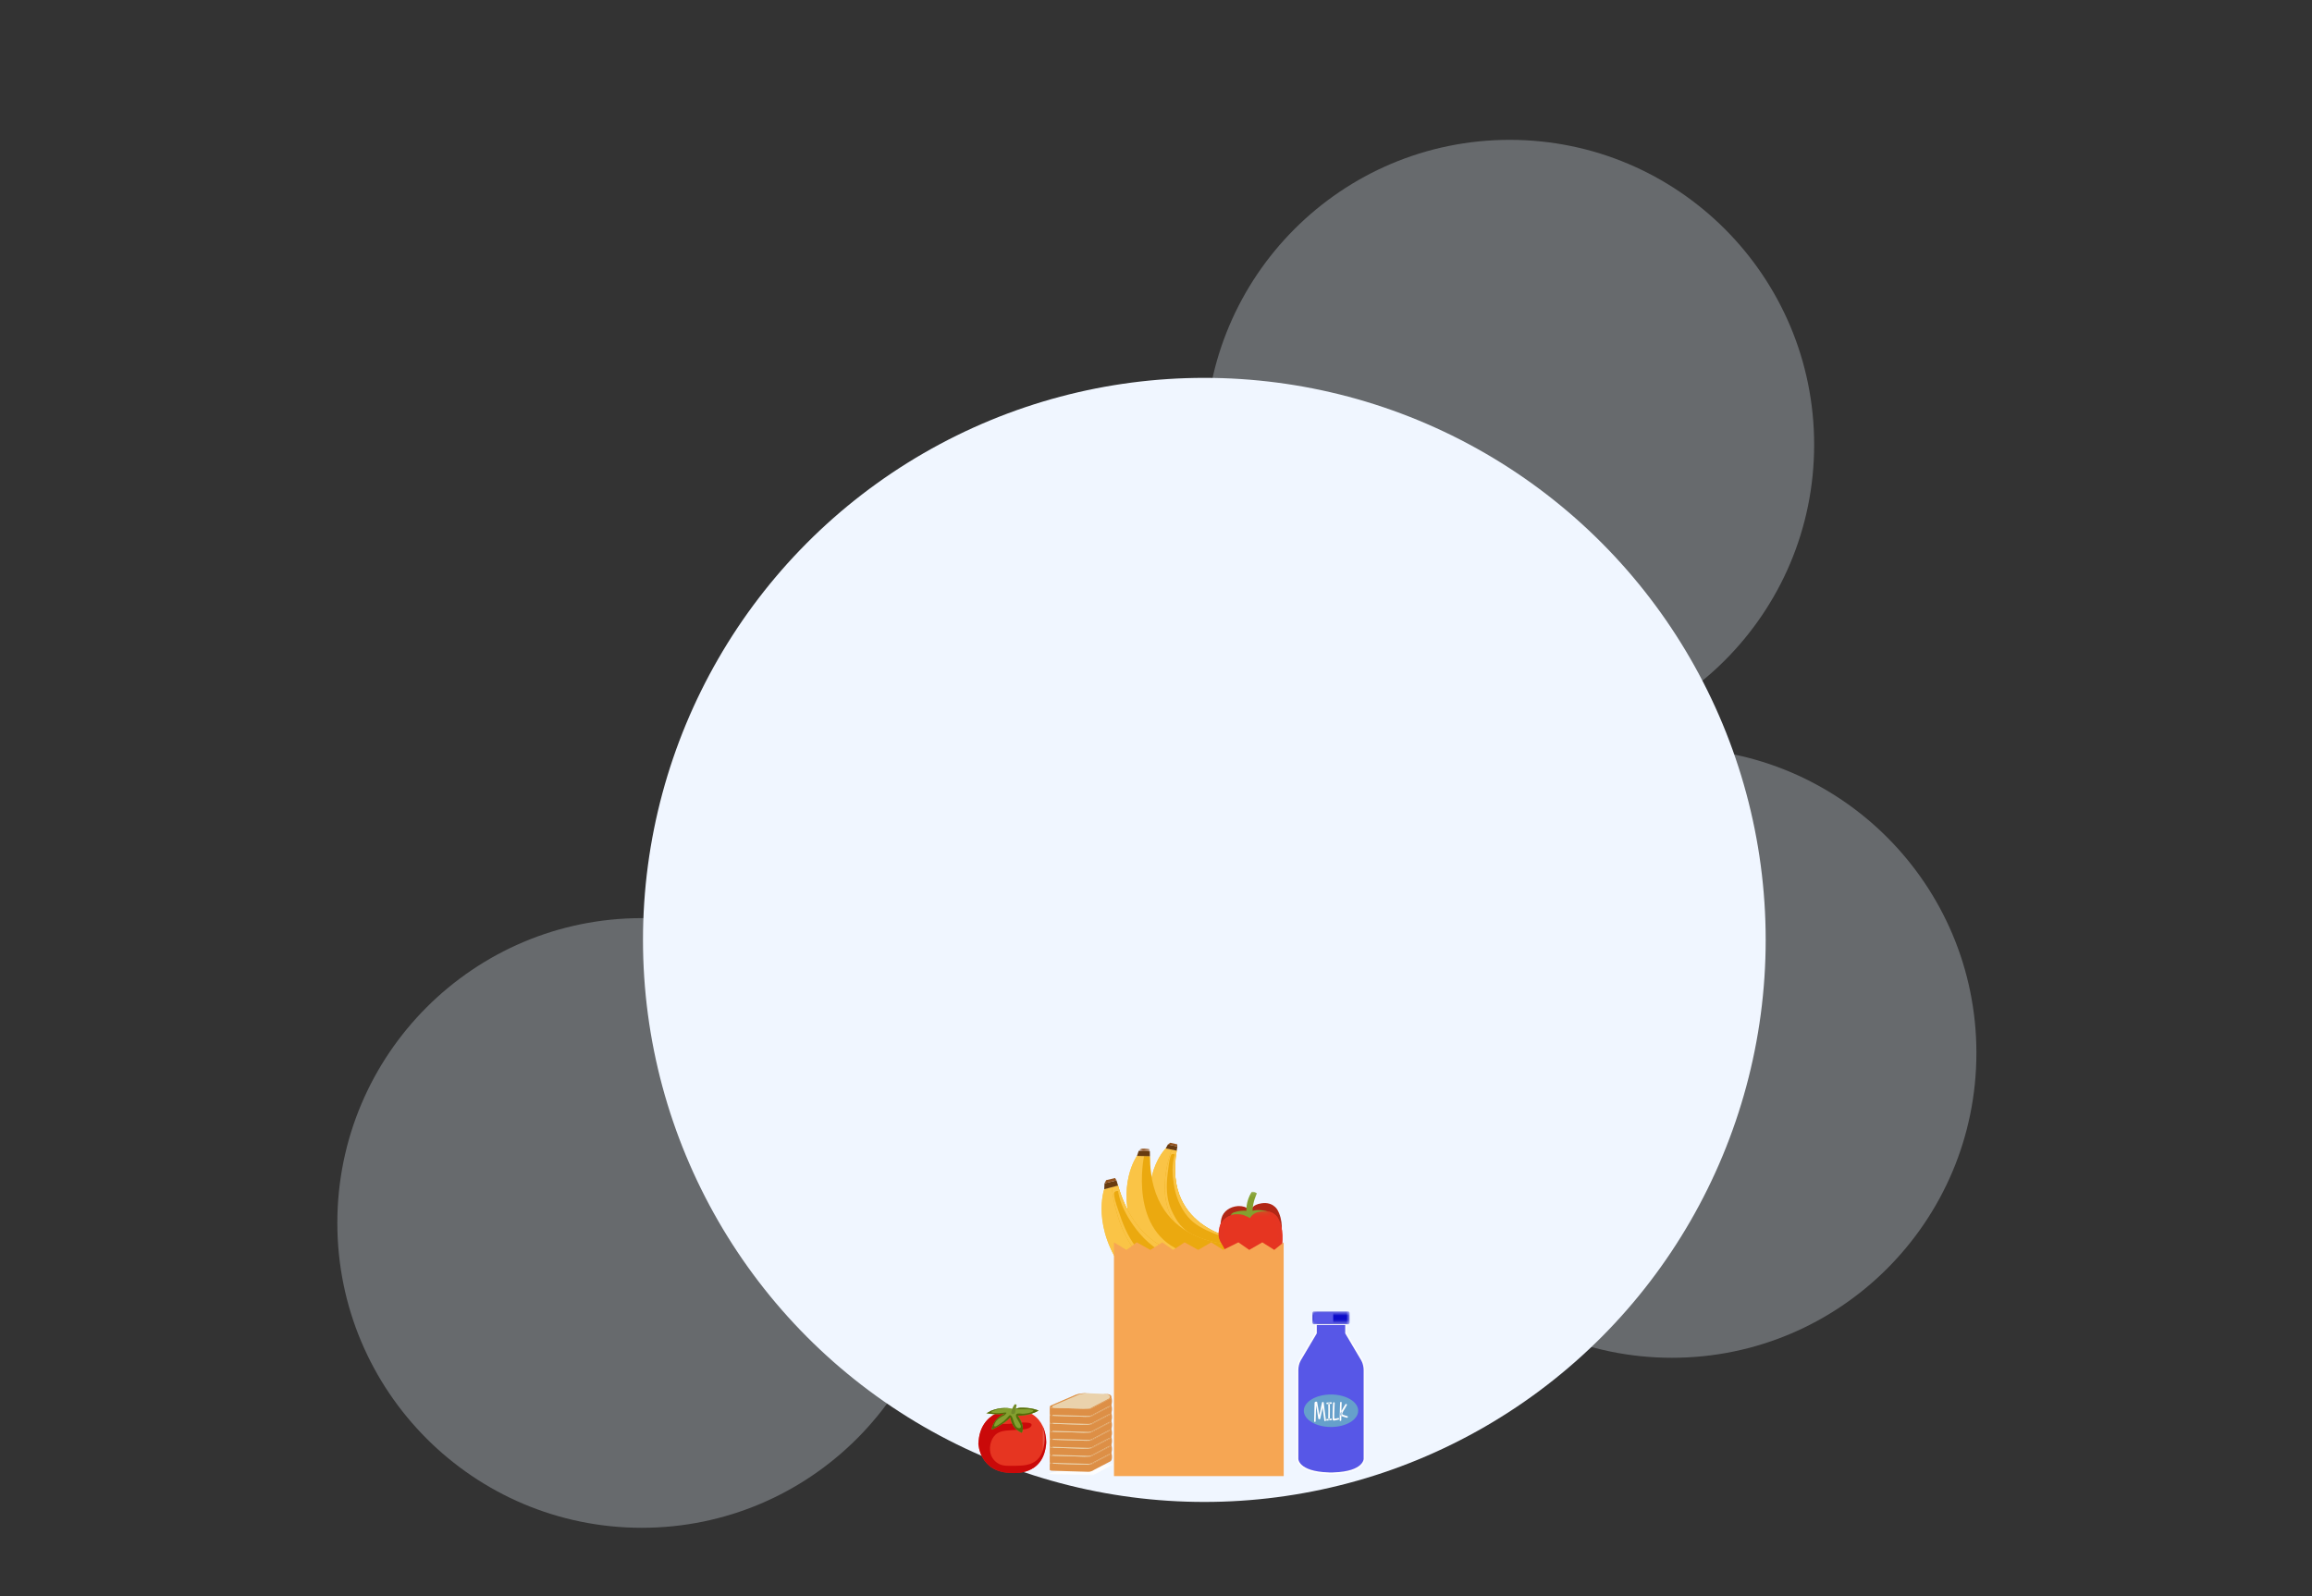 <?xml version="1.0" encoding="UTF-8"?>
<svg width="562px" height="388px" viewBox="0 0 562 388" version="1.1" xmlns="http://www.w3.org/2000/svg" xmlns:xlink="http://www.w3.org/1999/xlink">
    <rect x="0" y="0" width="562" height="388" fill="#333333" stroke="none"/>
    <!-- Generator: Sketch 44.1 (41455) - http://www.bohemiancoding.com/sketch -->
    <title>Artboard 2 Copy</title>
    <desc>Created with Sketch.</desc>
    <defs>
        <polygon id="path-1" points="9.308 0.494 0.235 0.494 0.235 3.602 9.308 3.602 9.308 0.494"></polygon>
        <polygon id="path-3" points="16.128 1.512 16.128 2.895 0 2.895 0 1.512 0 0.128 16.128 0.128"></polygon>
        <polygon id="path-5" points="16.501 0.186 16.501 15.695 0 15.695 0 0.186"></polygon>
        <polygon id="path-7" points="0 0.13 0 2.57 1.697 2.57 1.697 0.13 0 0.13"></polygon>
        <polygon id="path-9" points="-0 0.088 9.643 0.088 9.643 7.35 -0 7.35"></polygon>
        <polygon id="path-11" points="15.55 19.832 6.0246243e-05 19.832 6.0246243e-05 0.146 15.55 0.146 15.55 19.832"></polygon>
    </defs>
    <g id="Page-1" stroke="none" stroke-width="1" fill="none" fill-rule="evenodd">
        <g id="Artboard-2-Copy">
            <g id="Group-2" transform="translate(82, 34)">
                <ellipse id="Oval-2-Copy" fill="#E6EEFA" opacity="0.294" cx="324.415" cy="221.983" rx="74.008" ry="74.108"></ellipse>
                <ellipse id="Oval-2-Copy-2" fill="#E6EEFA" opacity="0.294" cx="284.974" cy="74.108" rx="74.008" ry="74.108"></ellipse>
                <ellipse id="Oval-2-Copy-3" fill="#E6EEFA" opacity="0.294" cx="74.008" cy="263.315" rx="74.008" ry="74.108"></ellipse>
                <ellipse id="Oval-2" fill="#F0F6FF" cx="210.749" cy="194.501" rx="136.453" ry="136.637"></ellipse>
                <g id="Page-1" transform="translate(233.299, 284.241)">
                    <path d="M15.58,12.101 L11.889,5.865 L11.889,3.687 L8.91,3.687 L7.571,3.687 L4.594,3.687 L4.594,5.865 L0.902,12.101 C0.902,12.101 0.111,13.19 0.111,14.874 L0.111,36.457 C0.111,36.457 0.113,39.648 7.571,39.906 L7.571,39.921 C7.801,39.924 8.023,39.922 8.241,39.921 C8.459,39.922 8.68,39.924 8.91,39.921 L8.91,39.906 C16.369,39.648 16.371,36.457 16.371,36.457 L16.371,14.874 C16.371,13.19 15.58,12.101 15.58,12.101" id="Fill-1" fill="#5757E7"></path>
                    <path d="M11.675,7.315 L4.806,7.315 L1.804,12.388 C1.804,12.388 1.111,13.342 1.111,14.819 L1.111,35.761 C1.111,35.761 1.111,38.56 7.654,38.786 L7.654,38.8 C7.855,38.802 8.049,38.802 8.241,38.8 C8.432,38.802 8.627,38.802 8.828,38.8 L8.828,38.786 C15.37,38.56 15.371,35.761 15.371,35.761 L15.371,14.819 C15.371,13.342 14.677,12.388 14.677,12.388 L11.675,7.315 Z" id="Fill-3" fill="#5757E7"></path>
                    <path d="M15.58,12.101 L11.889,5.865 L11.889,3.687 L8.91,3.687 L7.571,3.687 L4.594,3.687 L4.594,5.865 L0.902,12.101 C0.902,12.101 0.111,13.19 0.111,14.874 L0.111,36.457 C0.111,36.457 0.113,39.648 7.571,39.906 L7.571,39.921 C7.801,39.924 8.023,39.922 8.241,39.921 C8.459,39.922 8.68,39.924 8.91,39.921 L8.91,39.906 C16.369,39.648 16.371,36.457 16.371,36.457 L16.371,14.874 C16.371,13.19 15.58,12.101 15.58,12.101 Z" id="Stroke-5" stroke="#FEFEFE" stroke-width="0.384"></path>
                    <g id="Group-9" transform="translate(3.469, 0.085)">
                        <mask id="mask-2" fill="white">
                            <use xlink:href="#path-1"></use>
                        </mask>
                        <g id="Clip-8"></g>
                        <path d="M9.308,3.221 C9.308,3.431 9.138,3.602 8.93,3.602 L0.615,3.602 C0.405,3.602 0.235,3.431 0.235,3.221 L0.235,0.875 C0.235,0.664 0.405,0.494 0.615,0.494 L8.93,0.494 C9.138,0.494 9.308,0.664 9.308,0.875 L9.308,3.221 Z" id="Fill-7" fill="#0B0BC8" mask="url(#mask-2)"></path>
                    </g>
                    <path d="M8.78,0.877 L4.349,0.877 C4.18,0.877 4.042,1.014 4.042,1.184 L4.042,3.082 C4.042,3.251 4.18,3.389 4.349,3.389 L8.78,3.389 L8.78,0.877 Z" id="Fill-10" fill="#5757E7"></path>
                    <path d="M14.85,24.727 C14.85,26.908 11.891,28.676 8.241,28.676 C4.591,28.676 1.632,26.908 1.632,24.727 C1.632,22.544 4.591,20.777 8.241,20.777 C11.891,20.777 14.85,22.544 14.85,24.727" id="Fill-12" fill="#66A0CB"></path>
                    <path d="M4.248,22.74 C4.269,22.685 4.307,22.636 4.359,22.595 C4.412,22.555 4.47,22.526 4.533,22.512 C4.596,22.5 4.659,22.5 4.722,22.512 C4.785,22.526 4.837,22.561 4.874,22.616 L5.418,25.801 L6.053,22.707 C6.075,22.663 6.108,22.632 6.151,22.611 C6.196,22.593 6.239,22.584 6.284,22.587 C6.328,22.589 6.366,22.604 6.4,22.628 C6.432,22.652 6.452,22.685 6.457,22.724 L7.016,27.097 C7.012,27.136 6.991,27.167 6.956,27.192 C6.919,27.216 6.879,27.233 6.836,27.241 C6.792,27.249 6.749,27.249 6.709,27.241 C6.667,27.233 6.641,27.212 6.63,27.179 L6.201,23.945 L5.617,26.693 C5.6,26.726 5.572,26.754 5.535,26.775 C5.496,26.797 5.452,26.807 5.406,26.807 C5.359,26.807 5.314,26.798 5.27,26.78 C5.226,26.76 5.191,26.728 5.163,26.684 L4.627,23.417 L4.503,27.337 C4.498,27.374 4.475,27.402 4.434,27.418 C4.393,27.435 4.35,27.443 4.306,27.443 C4.261,27.443 4.223,27.432 4.187,27.406 C4.151,27.381 4.134,27.347 4.134,27.303 L4.248,22.74 Z" id="Fill-14" fill="#FEFEFE"></path>
                    <path d="M7.569,23.004 C7.58,22.944 7.604,22.897 7.639,22.868 C7.676,22.837 7.714,22.822 7.755,22.822 C7.796,22.822 7.836,22.836 7.874,22.864 C7.913,22.891 7.94,22.933 7.957,22.988 C7.968,23.333 7.974,23.661 7.977,23.97 C7.98,24.278 7.98,24.582 7.977,24.881 C7.974,25.181 7.97,25.485 7.965,25.793 C7.96,26.102 7.957,26.429 7.957,26.775 C7.951,26.841 7.929,26.892 7.891,26.928 C7.852,26.963 7.812,26.983 7.767,26.985 C7.724,26.989 7.68,26.972 7.639,26.94 C7.598,26.907 7.574,26.858 7.569,26.791 C7.569,26.445 7.572,26.118 7.577,25.81 C7.583,25.501 7.587,25.198 7.59,24.898 C7.592,24.598 7.592,24.294 7.59,23.985 C7.587,23.677 7.58,23.35 7.569,23.004 L7.569,23.004 Z M7.231,23.119 C7.193,23.119 7.166,23.101 7.149,23.066 C7.132,23.03 7.124,22.991 7.124,22.945 C7.124,22.903 7.13,22.86 7.14,22.822 C7.152,22.783 7.169,22.756 7.191,22.74 L8.336,22.657 C8.363,22.657 8.386,22.676 8.401,22.716 C8.418,22.753 8.427,22.797 8.43,22.843 C8.433,22.89 8.426,22.934 8.41,22.975 C8.393,23.016 8.365,23.039 8.328,23.045 L7.231,23.119 Z M7.215,27.13 C7.171,27.13 7.143,27.111 7.129,27.072 C7.115,27.033 7.107,26.992 7.107,26.948 C7.107,26.904 7.113,26.862 7.124,26.825 C7.135,26.786 7.149,26.761 7.166,26.75 L8.344,26.627 C8.376,26.616 8.402,26.629 8.422,26.668 C8.442,26.706 8.45,26.75 8.45,26.8 C8.45,26.85 8.443,26.896 8.426,26.94 C8.41,26.984 8.379,27.009 8.336,27.014 L7.215,27.13 Z" id="Fill-16" fill="#FEFEFE"></path>
                    <path d="M8.756,22.781 C8.761,22.737 8.783,22.705 8.821,22.686 C8.86,22.666 8.903,22.658 8.95,22.662 C8.996,22.664 9.039,22.676 9.078,22.698 C9.115,22.72 9.135,22.75 9.135,22.789 C9.135,22.878 9.13,23.03 9.118,23.247 C9.108,23.465 9.097,23.714 9.086,23.999 C9.075,24.281 9.062,24.576 9.048,24.881 C9.034,25.187 9.026,25.469 9.024,25.727 C9.022,25.986 9.024,26.201 9.033,26.375 C9.04,26.548 9.057,26.641 9.086,26.651 C9.113,26.668 9.173,26.668 9.267,26.656 C9.36,26.642 9.458,26.622 9.559,26.597 C9.66,26.573 9.757,26.548 9.848,26.524 C9.939,26.498 9.997,26.481 10.025,26.47 C10.052,26.464 10.083,26.478 10.115,26.51 C10.148,26.544 10.174,26.583 10.194,26.627 C10.214,26.671 10.223,26.716 10.223,26.763 C10.223,26.808 10.206,26.841 10.173,26.858 C9.965,26.918 9.751,26.97 9.535,27.015 C9.318,27.059 9.13,27.094 8.971,27.122 C8.877,27.138 8.801,27.114 8.744,27.047 C8.686,26.982 8.652,26.894 8.641,26.783 C8.63,26.464 8.625,26.136 8.628,25.797 C8.631,25.459 8.638,25.119 8.648,24.778 C8.659,24.436 8.673,24.097 8.69,23.759 C8.706,23.42 8.728,23.094 8.756,22.781" id="Fill-18" fill="#FEFEFE"></path>
                    <path d="M11.772,23.112 C11.811,23.073 11.855,23.057 11.904,23.062 C11.953,23.067 11.998,23.086 12.036,23.119 C12.074,23.152 12.101,23.191 12.119,23.235 C12.135,23.279 12.126,23.317 12.093,23.35 C11.962,23.62 11.819,23.877 11.665,24.122 C11.512,24.367 11.375,24.589 11.257,24.786 C11.139,24.984 11.053,25.154 10.998,25.295 C10.942,25.435 10.944,25.534 11.006,25.594 C11.038,25.633 11.114,25.677 11.232,25.724 C11.35,25.77 11.479,25.816 11.619,25.86 C11.76,25.903 11.893,25.944 12.019,25.982 C12.145,26.021 12.239,26.051 12.299,26.074 C12.327,26.09 12.34,26.12 12.34,26.164 C12.34,26.208 12.333,26.254 12.316,26.3 C12.299,26.347 12.275,26.385 12.242,26.416 C12.21,26.447 12.176,26.453 12.143,26.437 C12.022,26.415 11.89,26.383 11.748,26.341 C11.604,26.3 11.463,26.256 11.323,26.211 C11.183,26.164 11.056,26.116 10.94,26.069 C10.824,26.024 10.736,25.982 10.676,25.949 C10.616,25.907 10.575,25.849 10.552,25.777 C10.531,25.705 10.521,25.632 10.524,25.557 C10.526,25.484 10.537,25.41 10.556,25.335 C10.576,25.26 10.596,25.197 10.619,25.141 C10.662,25.031 10.738,24.877 10.844,24.679 C10.952,24.481 11.065,24.279 11.186,24.072 C11.308,23.867 11.423,23.674 11.533,23.495 C11.642,23.316 11.723,23.189 11.772,23.112 M10.454,22.723 C10.454,22.674 10.474,22.639 10.515,22.616 C10.556,22.594 10.602,22.582 10.652,22.582 C10.701,22.582 10.745,22.594 10.783,22.616 C10.821,22.639 10.842,22.667 10.842,22.708 C10.824,23.102 10.811,23.479 10.799,23.834 C10.788,24.188 10.779,24.538 10.771,24.885 C10.762,25.233 10.754,25.583 10.746,25.938 C10.738,26.292 10.733,26.668 10.733,27.063 C10.728,27.107 10.705,27.142 10.663,27.163 C10.622,27.185 10.579,27.197 10.531,27.197 C10.484,27.197 10.443,27.186 10.404,27.168 C10.365,27.148 10.346,27.118 10.346,27.081 C10.346,26.679 10.351,26.3 10.359,25.945 C10.367,25.591 10.375,25.242 10.384,24.898 C10.392,24.554 10.402,24.204 10.412,23.85 C10.424,23.495 10.436,23.119 10.454,22.723" id="Fill-20" fill="#FEFEFE"></path>
                </g>
                <g id="Page-1" transform="translate(172.589, 304.505)">
                    <g id="Group-6" transform="translate(0, 17.24)">
                        <mask id="mask-4" fill="white">
                            <use xlink:href="#path-3"></use>
                        </mask>
                        <g id="Clip-5"></g>
                        <polygon id="Fill-4" fill="#FEFEFE" mask="url(#mask-4)" points="0 2.618 5.585 0.955 16.128 0.128 11.171 2.895"></polygon>
                    </g>
                    <path d="M0.635,17.025 C0.543,17.122 0.588,18.71 0.583,18.775 C0.557,19.111 1.494,19.056 1.494,19.056 L9.86,19.305 C10.677,19.36 11.33,18.849 11.33,18.849 L15.356,16.748 C16.019,16.224 15.541,14.567 15.541,14.567 L10.329,17.356 L0.635,17.025 Z" id="Fill-7" fill="#DD8F46"></path>
                    <path d="M0.772,16.821 L6.735,14.245 C6.735,14.245 7.763,13.697 10.025,13.799 L13.444,13.94 C13.444,13.94 16.159,13.76 15.408,15.037 L11.381,17.137 C11.381,17.137 10.728,17.648 9.911,17.593 L1.545,17.344 C1.545,17.344 0.208,17.423 0.772,16.821" id="Fill-9" fill="#EAD2AC"></path>
                    <path d="M9.053,17.502 C8.601,17.422 8.135,17.341 7.698,17.2 C7.348,17.086 6.952,16.929 6.716,16.632 C6.487,16.341 6.467,16 6.574,15.653 C6.959,14.402 8.362,14.068 9.585,13.787 C7.629,13.769 6.735,14.245 6.735,14.245 L0.772,16.821 C0.208,17.423 1.545,17.344 1.545,17.344 L9.634,17.585 C9.44,17.563 9.246,17.535 9.053,17.502" id="Fill-11" fill="#EAD2AC"></path>
                    <path d="M13.804,13.932 C14.553,13.975 15.584,14.179 15.085,15.027 L11.057,17.128 C11.057,17.128 10.471,17.586 9.713,17.588 L9.911,17.594 C10.729,17.647 11.381,17.137 11.381,17.137 L15.408,15.037 C15.985,14.056 14.516,13.935 13.804,13.932" id="Fill-13" fill="#DD8F46"></path>
                    <path d="M14.009,13.958 C14.009,13.958 14.101,13.952 14.245,13.95 C13.928,13.925 13.644,13.932 13.516,13.937 L14.009,13.958 Z" id="Fill-15" fill="#DD8F46"></path>
                    <path d="M9.911,17.593 C9.954,17.596 9.995,17.598 10.037,17.598 L9.911,17.593 Z" id="Fill-17" fill="#DD8F46"></path>
                    <path d="M1.338,16.838 L7.3,14.262 C7.3,14.262 8.192,13.786 10.143,13.804 L10.025,13.799 C7.763,13.697 6.735,14.245 6.735,14.245 L0.772,16.821 C0.208,17.423 1.545,17.344 1.545,17.344 L1.651,17.347 C1.328,17.309 1.008,17.19 1.338,16.838" id="Fill-19" fill="#DD8F46"></path>
                    <path d="M12.638,14.34 C12.636,14.417 12.525,14.477 12.391,14.474 C12.257,14.47 12.15,14.403 12.153,14.326 C12.155,14.248 12.266,14.188 12.4,14.192 C12.533,14.196 12.64,14.263 12.638,14.34" id="Fill-21" fill="#EAD2AC"></path>
                    <path d="M14.101,14.665 C14.099,14.742 13.989,14.803 13.854,14.799 C13.721,14.795 13.614,14.728 13.617,14.651 C13.619,14.573 13.729,14.513 13.863,14.517 C13.997,14.522 14.104,14.587 14.101,14.665" id="Fill-23" fill="#EAD2AC"></path>
                    <path d="M13.398,14.644 C13.396,14.722 13.286,14.782 13.151,14.778 C13.018,14.774 12.911,14.707 12.913,14.63 C12.916,14.552 13.026,14.492 13.16,14.497 C13.294,14.501 13.401,14.566 13.398,14.644" id="Fill-25" fill="#EAD2AC"></path>
                    <path d="M11.877,14.458 C11.875,14.514 11.797,14.556 11.701,14.553 C11.605,14.551 11.529,14.503 11.532,14.448 C11.533,14.392 11.611,14.35 11.708,14.353 C11.803,14.355 11.879,14.402 11.877,14.458" id="Fill-27" fill="#EAD2AC"></path>
                    <path d="M12.323,14.717 C12.321,14.776 12.239,14.821 12.138,14.817 C12.038,14.814 11.957,14.765 11.96,14.707 C11.961,14.649 12.044,14.604 12.144,14.606 C12.245,14.61 12.325,14.659 12.323,14.717" id="Fill-29" fill="#EAD2AC"></path>
                    <path d="M0.635,15.084 C0.543,15.181 0.588,16.77 0.583,16.835 C0.557,17.169 1.494,17.114 1.494,17.114 L9.86,17.364 C10.677,17.418 11.33,16.908 11.33,16.908 L15.356,14.808 C16.019,14.282 15.541,12.626 15.541,12.626 L10.329,15.414 L0.635,15.084 Z" id="Fill-35" fill="#DD8F46"></path>
                    <path d="M0.772,14.88 L6.735,12.304 C6.735,12.304 7.763,11.756 10.025,11.858 L13.444,12 C13.444,12 16.159,11.82 15.408,13.097 L11.381,15.197 C11.381,15.197 10.728,15.707 9.911,15.652 L1.545,15.404 C1.545,15.404 0.208,15.483 0.772,14.88" id="Fill-37" fill="#EAD2AC"></path>
                    <path d="M9.053,15.56 C8.601,15.482 8.135,15.4 7.698,15.259 C7.348,15.146 6.952,14.988 6.716,14.69 C6.487,14.4 6.467,14.059 6.574,13.712 C6.959,12.461 8.362,12.128 9.585,11.847 C7.629,11.827 6.735,12.304 6.735,12.304 L0.772,14.88 C0.208,15.483 1.545,15.404 1.545,15.404 L9.634,15.644 C9.44,15.622 9.246,15.594 9.053,15.56" id="Fill-39" fill="#EAD2AC"></path>
                    <path d="M13.804,11.992 C14.553,12.033 15.584,12.238 15.085,13.086 L11.057,15.187 C11.057,15.187 10.471,15.645 9.713,15.647 L9.911,15.653 C10.729,15.707 11.381,15.197 11.381,15.197 L15.408,13.097 C15.985,12.116 14.516,11.995 13.804,11.992" id="Fill-41" fill="#DD8F46"></path>
                    <path d="M14.009,12.017 C14.009,12.017 14.101,12.01 14.245,12.009 C13.928,11.984 13.644,11.991 13.516,11.997 L14.009,12.017 Z" id="Fill-43" fill="#DD8F46"></path>
                    <path d="M9.911,15.653 C9.954,15.656 9.995,15.657 10.037,15.657 L9.911,15.653 Z" id="Fill-45" fill="#DD8F46"></path>
                    <path d="M1.338,14.898 L7.3,12.322 C7.3,12.322 8.192,11.846 10.143,11.863 L10.025,11.858 C7.763,11.756 6.735,12.304 6.735,12.304 L0.772,14.88 C0.208,15.483 1.545,15.404 1.545,15.404 L1.651,15.407 C1.328,15.368 1.008,15.25 1.338,14.898" id="Fill-47" fill="#DD8F46"></path>
                    <path d="M12.638,12.399 C12.636,12.477 12.525,12.536 12.391,12.532 C12.257,12.529 12.15,12.462 12.153,12.385 C12.155,12.307 12.266,12.247 12.4,12.251 C12.533,12.255 12.64,12.322 12.638,12.399" id="Fill-49" fill="#EAD2AC"></path>
                    <path d="M14.101,12.725 C14.099,12.802 13.989,12.862 13.854,12.858 C13.721,12.854 13.614,12.787 13.617,12.71 C13.619,12.632 13.729,12.573 13.863,12.577 C13.997,12.581 14.104,12.647 14.101,12.725" id="Fill-51" fill="#EAD2AC"></path>
                    <path d="M13.398,12.704 C13.396,12.781 13.286,12.842 13.151,12.837 C13.018,12.833 12.911,12.767 12.913,12.689 C12.916,12.61 13.026,12.552 13.16,12.556 C13.294,12.559 13.401,12.626 13.398,12.704" id="Fill-53" fill="#EAD2AC"></path>
                    <path d="M11.877,12.518 C11.875,12.573 11.797,12.615 11.701,12.612 C11.605,12.609 11.529,12.562 11.532,12.507 C11.533,12.452 11.611,12.409 11.708,12.412 C11.803,12.415 11.879,12.461 11.877,12.518" id="Fill-55" fill="#EAD2AC"></path>
                    <path d="M12.323,12.777 C12.321,12.835 12.239,12.88 12.138,12.877 C12.038,12.874 11.957,12.825 11.96,12.767 C11.961,12.708 12.044,12.663 12.144,12.666 C12.245,12.67 12.325,12.719 12.323,12.777" id="Fill-57" fill="#EAD2AC"></path>
                    <path d="M0.635,13.143 C0.543,13.241 0.588,14.829 0.583,14.894 C0.557,15.229 1.494,15.174 1.494,15.174 L9.86,15.423 C10.677,15.478 11.33,14.967 11.33,14.967 L15.356,12.868 C16.019,12.342 15.541,10.685 15.541,10.685 L10.329,13.474 L0.635,13.143 Z" id="Fill-63" fill="#DD8F46"></path>
                    <path d="M0.772,12.939 L6.735,10.363 C6.735,10.363 7.763,9.815 10.025,9.918 L13.444,10.059 C13.444,10.059 16.159,9.878 15.408,11.156 L11.381,13.256 C11.381,13.256 10.728,13.766 9.911,13.711 L1.545,13.463 C1.545,13.463 0.208,13.541 0.772,12.939" id="Fill-65" fill="#EAD2AC"></path>
                    <path d="M9.053,13.62 C8.601,13.54 8.135,13.459 7.698,13.318 C7.348,13.204 6.952,13.048 6.716,12.75 C6.487,12.459 6.467,12.119 6.574,11.772 C6.959,10.521 8.362,10.187 9.585,9.905 C7.629,9.887 6.735,10.364 6.735,10.364 L0.772,12.94 C0.208,13.541 1.545,13.463 1.545,13.463 L9.634,13.703 C9.44,13.682 9.246,13.654 9.053,13.62" id="Fill-67" fill="#EAD2AC"></path>
                    <path d="M13.804,10.05 C14.553,10.093 15.584,10.298 15.085,11.146 L11.057,13.247 C11.057,13.247 10.471,13.705 9.713,13.706 L9.911,13.712 C10.729,13.766 11.381,13.256 11.381,13.256 L15.408,11.156 C15.985,10.175 14.516,10.054 13.804,10.05" id="Fill-69" fill="#DD8F46"></path>
                    <path d="M14.009,10.076 C14.009,10.076 14.101,10.07 14.245,10.068 C13.928,10.044 13.644,10.05 13.516,10.055 L14.009,10.076 Z" id="Fill-71" fill="#DD8F46"></path>
                    <path d="M9.911,13.712 C9.954,13.715 9.995,13.715 10.037,13.715 L9.911,13.712 Z" id="Fill-73" fill="#DD8F46"></path>
                    <path d="M1.338,12.956 L7.3,10.38 C7.3,10.38 8.192,9.905 10.143,9.922 L10.025,9.918 C7.763,9.815 6.735,10.363 6.735,10.363 L0.772,12.939 C0.208,13.541 1.545,13.463 1.545,13.463 L1.651,13.465 C1.328,13.428 1.008,13.309 1.338,12.956" id="Fill-75" fill="#DD8F46"></path>
                    <path d="M12.638,10.458 C12.636,10.536 12.525,10.596 12.391,10.592 C12.257,10.588 12.15,10.522 12.153,10.444 C12.155,10.367 12.266,10.306 12.4,10.311 C12.533,10.315 12.64,10.381 12.638,10.458" id="Fill-77" fill="#EAD2AC"></path>
                    <path d="M14.101,10.784 C14.099,10.862 13.989,10.921 13.854,10.917 C13.721,10.913 13.614,10.846 13.617,10.769 C13.619,10.691 13.729,10.632 13.863,10.637 C13.997,10.64 14.104,10.705 14.101,10.784" id="Fill-79" fill="#EAD2AC"></path>
                    <path d="M13.398,10.763 C13.396,10.841 13.286,10.9 13.151,10.897 C13.018,10.892 12.911,10.825 12.913,10.749 C12.916,10.67 13.026,10.61 13.16,10.615 C13.294,10.619 13.401,10.684 13.398,10.763" id="Fill-81" fill="#EAD2AC"></path>
                    <path d="M11.877,10.576 C11.875,10.632 11.797,10.674 11.701,10.671 C11.605,10.669 11.529,10.622 11.532,10.567 C11.533,10.512 11.611,10.469 11.708,10.471 C11.803,10.474 11.879,10.521 11.877,10.576" id="Fill-83" fill="#EAD2AC"></path>
                    <path d="M12.323,10.837 C12.321,10.894 12.239,10.94 12.138,10.935 C12.038,10.933 11.957,10.883 11.96,10.826 C11.961,10.767 12.044,10.722 12.144,10.725 C12.245,10.728 12.325,10.778 12.323,10.837" id="Fill-85" fill="#EAD2AC"></path>
                    <path d="M0.635,11.202 C0.543,11.3 0.588,12.888 0.583,12.954 C0.557,13.288 1.494,13.233 1.494,13.233 L9.86,13.482 C10.677,13.537 11.33,13.027 11.33,13.027 L15.356,10.927 C16.019,10.401 15.541,8.745 15.541,8.745 L10.329,11.533 L0.635,11.202 Z" id="Fill-91" fill="#DD8F46"></path>
                    <path d="M0.772,10.999 L6.735,8.423 C6.735,8.423 7.763,7.874 10.025,7.976 L13.444,8.119 C13.444,8.119 16.159,7.938 15.408,9.215 L11.381,11.316 C11.381,11.316 10.728,11.826 9.911,11.771 L1.545,11.522 C1.545,11.522 0.208,11.601 0.772,10.999" id="Fill-93" fill="#EAD2AC"></path>
                    <path d="M9.053,11.679 C8.601,11.6 8.135,11.519 7.698,11.377 C7.348,11.264 6.952,11.107 6.716,10.809 C6.487,10.519 6.467,10.177 6.574,9.831 C6.959,8.579 8.362,8.246 9.585,7.965 C7.629,7.946 6.735,8.423 6.735,8.423 L0.772,10.999 C0.208,11.601 1.545,11.522 1.545,11.522 L9.634,11.763 C9.44,11.741 9.246,11.712 9.053,11.679" id="Fill-95" fill="#EAD2AC"></path>
                    <path d="M13.804,8.11 C14.553,8.152 15.584,8.357 15.085,9.205 L11.057,11.306 C11.057,11.306 10.471,11.765 9.713,11.766 L9.911,11.772 C10.729,11.825 11.381,11.316 11.381,11.316 L15.408,9.215 C15.985,8.235 14.516,8.113 13.804,8.11" id="Fill-97" fill="#DD8F46"></path>
                    <path d="M14.009,8.136 C14.009,8.136 14.101,8.129 14.245,8.127 C13.928,8.103 13.644,8.11 13.516,8.115 L14.009,8.136 Z" id="Fill-99" fill="#DD8F46"></path>
                    <path d="M9.911,11.771 C9.954,11.774 9.995,11.775 10.037,11.775 L9.911,11.771 Z" id="Fill-101" fill="#DD8F46"></path>
                    <path d="M1.338,11.016 L7.3,8.44 C7.3,8.44 8.192,7.965 10.143,7.982 L10.025,7.976 C7.763,7.874 6.735,8.423 6.735,8.423 L0.772,10.999 C0.208,11.601 1.545,11.522 1.545,11.522 L1.651,11.525 C1.328,11.486 1.008,11.368 1.338,11.016" id="Fill-103" fill="#DD8F46"></path>
                    <path d="M12.638,8.518 C12.636,8.595 12.525,8.655 12.391,8.651 C12.257,8.647 12.15,8.581 12.153,8.503 C12.155,8.425 12.266,8.366 12.4,8.369 C12.533,8.373 12.64,8.44 12.638,8.518" id="Fill-105" fill="#EAD2AC"></path>
                    <path d="M14.101,8.843 C14.099,8.92 13.989,8.98 13.854,8.976 C13.721,8.973 13.614,8.906 13.617,8.828 C13.619,8.75 13.729,8.691 13.863,8.695 C13.997,8.699 14.104,8.765 14.101,8.843" id="Fill-107" fill="#EAD2AC"></path>
                    <path d="M13.398,8.822 C13.396,8.899 13.286,8.96 13.151,8.955 C13.018,8.951 12.911,8.885 12.913,8.808 C12.916,8.729 13.026,8.67 13.16,8.674 C13.294,8.678 13.401,8.744 13.398,8.822" id="Fill-109" fill="#EAD2AC"></path>
                    <path d="M11.877,8.636 C11.875,8.692 11.797,8.734 11.701,8.731 C11.605,8.728 11.529,8.68 11.532,8.626 C11.533,8.57 11.611,8.527 11.708,8.53 C11.803,8.533 11.879,8.58 11.877,8.636" id="Fill-111" fill="#EAD2AC"></path>
                    <path d="M12.323,8.895 C12.321,8.954 12.239,8.999 12.138,8.995 C12.038,8.993 11.957,8.943 11.96,8.886 C11.961,8.827 12.044,8.781 12.144,8.784 C12.245,8.788 12.325,8.838 12.323,8.895" id="Fill-113" fill="#EAD2AC"></path>
                    <path d="M0.635,9.262 C0.543,9.359 0.588,10.948 0.583,11.014 C0.557,11.348 1.494,11.292 1.494,11.292 L9.86,11.542 C10.677,11.596 11.33,11.086 11.33,11.086 L15.356,8.986 C16.019,8.461 15.541,6.805 15.541,6.805 L10.329,9.592 L0.635,9.262 Z" id="Fill-119" fill="#DD8F46"></path>
                    <path d="M0.772,9.059 L6.735,6.482 C6.735,6.482 7.763,5.934 10.025,6.036 L13.444,6.178 C13.444,6.178 16.159,5.997 15.408,7.274 L11.381,9.374 C11.381,9.374 10.728,9.885 9.911,9.83 L1.545,9.581 C1.545,9.581 0.208,9.661 0.772,9.059" id="Fill-121" fill="#EAD2AC"></path>
                    <path d="M9.053,9.738 C8.601,9.659 8.135,9.578 7.698,9.437 C7.348,9.323 6.952,9.166 6.716,8.868 C6.487,8.578 6.467,8.237 6.574,7.891 C6.959,6.639 8.362,6.306 9.585,6.024 C7.629,6.006 6.735,6.482 6.735,6.482 L0.772,9.059 C0.208,9.661 1.545,9.581 1.545,9.581 L9.634,9.822 C9.44,9.8 9.246,9.772 9.053,9.738" id="Fill-123" fill="#EAD2AC"></path>
                    <path d="M13.804,6.169 C14.553,6.211 15.584,6.416 15.085,7.264 L11.057,9.365 C11.057,9.365 10.471,9.823 9.713,9.824 L9.911,9.831 C10.729,9.885 11.381,9.374 11.381,9.374 L15.408,7.274 C15.985,6.293 14.516,6.172 13.804,6.169" id="Fill-125" fill="#DD8F46"></path>
                    <path d="M14.009,6.194 C14.009,6.194 14.101,6.188 14.245,6.187 C13.928,6.162 13.644,6.169 13.516,6.174 L14.009,6.194 Z" id="Fill-127" fill="#DD8F46"></path>
                    <path d="M9.911,9.831 C9.954,9.833 9.995,9.835 10.037,9.835 L9.911,9.831 Z" id="Fill-129" fill="#DD8F46"></path>
                    <path d="M1.338,9.075 L7.3,6.499 C7.3,6.499 8.192,6.023 10.143,6.041 L10.025,6.036 C7.763,5.934 6.735,6.482 6.735,6.482 L0.772,9.059 C0.208,9.661 1.545,9.581 1.545,9.581 L1.651,9.585 C1.328,9.546 1.008,9.427 1.338,9.075" id="Fill-131" fill="#DD8F46"></path>
                    <path d="M12.638,6.576 C12.636,6.654 12.525,6.714 12.391,6.71 C12.257,6.706 12.15,6.64 12.153,6.563 C12.155,6.485 12.266,6.424 12.4,6.429 C12.533,6.433 12.64,6.499 12.638,6.576" id="Fill-133" fill="#EAD2AC"></path>
                    <path d="M14.101,6.902 C14.099,6.98 13.989,7.04 13.854,7.036 C13.721,7.032 13.614,6.965 13.617,6.888 C13.619,6.81 13.729,6.75 13.863,6.755 C13.997,6.759 14.104,6.824 14.101,6.902" id="Fill-135" fill="#EAD2AC"></path>
                    <path d="M13.398,6.882 C13.396,6.959 13.286,7.019 13.151,7.015 C13.018,7.011 12.911,6.944 12.913,6.867 C12.916,6.789 13.026,6.73 13.16,6.734 C13.294,6.737 13.401,6.804 13.398,6.882" id="Fill-137" fill="#EAD2AC"></path>
                    <path d="M11.877,6.695 C11.875,6.75 11.797,6.793 11.701,6.79 C11.605,6.788 11.529,6.74 11.532,6.685 C11.533,6.63 11.611,6.587 11.708,6.589 C11.803,6.592 11.879,6.639 11.877,6.695" id="Fill-139" fill="#EAD2AC"></path>
                    <path d="M12.323,6.955 C12.321,7.013 12.239,7.058 12.138,7.055 C12.038,7.051 11.957,7.002 11.96,6.944 C11.961,6.886 12.044,6.84 12.144,6.843 C12.245,6.847 12.325,6.896 12.323,6.955" id="Fill-141" fill="#EAD2AC"></path>
                    <path d="M0.635,7.32 C0.543,7.419 0.588,9.007 0.583,9.072 C0.557,9.407 1.494,9.352 1.494,9.352 L9.86,9.601 C10.677,9.655 11.33,9.145 11.33,9.145 L15.356,7.045 C16.019,6.519 15.541,4.863 15.541,4.863 L10.329,7.651 L0.635,7.32 Z" id="Fill-147" fill="#DD8F46"></path>
                    <path d="M0.772,7.117 L6.735,4.541 C6.735,4.541 7.763,3.992 10.025,4.095 L13.444,4.237 C13.444,4.237 16.159,4.056 15.408,5.334 L11.381,7.434 C11.381,7.434 10.728,7.944 9.911,7.889 L1.545,7.64 C1.545,7.64 0.208,7.719 0.772,7.117" id="Fill-149" fill="#EAD2AC"></path>
                    <path d="M9.053,7.798 C8.601,7.719 8.135,7.637 7.698,7.496 C7.348,7.382 6.952,7.225 6.716,6.927 C6.487,6.638 6.467,6.296 6.574,5.949 C6.959,4.699 8.362,4.365 9.585,4.083 C7.629,4.064 6.735,4.541 6.735,4.541 L0.772,7.117 C0.208,7.719 1.545,7.64 1.545,7.64 L9.634,7.882 C9.44,7.86 9.246,7.832 9.053,7.798" id="Fill-151" fill="#EAD2AC"></path>
                    <path d="M13.804,4.228 C14.553,4.27 15.584,4.476 15.085,5.323 L11.057,7.425 C11.057,7.425 10.471,7.883 9.713,7.884 L9.911,7.89 C10.729,7.944 11.381,7.434 11.381,7.434 L15.408,5.334 C15.985,4.353 14.516,4.232 13.804,4.228" id="Fill-153" fill="#DD8F46"></path>
                    <path d="M14.009,4.254 C14.009,4.254 14.101,4.248 14.245,4.246 C13.928,4.221 13.644,4.228 13.516,4.234 L14.009,4.254 Z" id="Fill-155" fill="#DD8F46"></path>
                    <path d="M9.911,7.89 C9.954,7.893 9.995,7.894 10.037,7.894 L9.911,7.89 Z" id="Fill-157" fill="#DD8F46"></path>
                    <path d="M1.338,7.135 L7.3,4.558 C7.3,4.558 8.192,4.083 10.143,4.101 L10.025,4.095 C7.763,3.992 6.735,4.541 6.735,4.541 L0.772,7.117 C0.208,7.719 1.545,7.64 1.545,7.64 L1.651,7.643 C1.328,7.605 1.008,7.487 1.338,7.135" id="Fill-159" fill="#DD8F46"></path>
                    <path d="M12.638,4.636 C12.636,4.713 12.525,4.774 12.391,4.769 C12.257,4.765 12.15,4.7 12.153,4.622 C12.155,4.544 12.266,4.484 12.4,4.488 C12.533,4.492 12.64,4.559 12.638,4.636" id="Fill-161" fill="#EAD2AC"></path>
                    <path d="M14.101,4.962 C14.099,5.039 13.989,5.1 13.854,5.095 C13.721,5.091 13.614,5.025 13.617,4.947 C13.619,4.869 13.729,4.81 13.863,4.813 C13.997,4.817 14.104,4.884 14.101,4.962" id="Fill-163" fill="#EAD2AC"></path>
                    <path d="M13.398,4.941 C13.396,5.018 13.286,5.078 13.151,5.073 C13.018,5.07 12.911,5.003 12.913,4.926 C12.916,4.848 13.026,4.789 13.16,4.792 C13.294,4.796 13.401,4.863 13.398,4.941" id="Fill-165" fill="#EAD2AC"></path>
                    <path d="M11.877,4.755 C11.875,4.81 11.797,4.852 11.701,4.85 C11.605,4.846 11.529,4.8 11.532,4.744 C11.533,4.689 11.611,4.646 11.708,4.649 C11.803,4.652 11.879,4.699 11.877,4.755" id="Fill-167" fill="#EAD2AC"></path>
                    <path d="M12.323,5.014 C12.321,5.072 12.239,5.117 12.138,5.114 C12.038,5.111 11.957,5.062 11.96,5.004 C11.961,4.945 12.044,4.9 12.144,4.903 C12.245,4.907 12.325,4.956 12.323,5.014" id="Fill-169" fill="#EAD2AC"></path>
                    <path d="M0.635,5.38 C0.543,5.478 0.588,7.066 0.583,7.132 C0.557,7.466 1.494,7.411 1.494,7.411 L9.86,7.66 C10.677,7.715 11.33,7.205 11.33,7.205 L15.356,5.104 C16.019,4.579 15.541,2.923 15.541,2.923 L10.329,5.711 L0.635,5.38 Z" id="Fill-175" fill="#DD8F46"></path>
                    <path d="M0.772,5.177 L6.735,2.601 C6.735,2.601 7.763,2.052 10.025,2.154 L13.444,2.297 C13.444,2.297 16.159,2.115 15.408,3.392 L11.381,5.493 C11.381,5.493 10.728,6.004 9.911,5.949 L1.545,5.699 C1.545,5.699 0.208,5.779 0.772,5.177" id="Fill-177" fill="#EAD2AC"></path>
                    <path d="M9.053,5.857 C8.601,5.778 8.135,5.696 7.698,5.555 C7.348,5.441 6.952,5.285 6.716,4.987 C6.487,4.696 6.467,4.356 6.574,4.009 C6.959,2.758 8.362,2.424 9.585,2.142 C7.629,2.124 6.735,2.601 6.735,2.601 L0.772,5.177 C0.208,5.779 1.545,5.699 1.545,5.699 L9.634,5.94 C9.44,5.919 9.246,5.89 9.053,5.857" id="Fill-179" fill="#EAD2AC"></path>
                    <path d="M13.804,2.287 C14.553,2.329 15.584,2.535 15.085,3.383 L11.057,5.484 C11.057,5.484 10.471,5.941 9.713,5.943 L9.911,5.949 C10.729,6.003 11.381,5.493 11.381,5.493 L15.408,3.392 C15.985,2.412 14.516,2.291 13.804,2.287" id="Fill-181" fill="#DD8F46"></path>
                    <path d="M14.009,2.313 C14.009,2.313 14.101,2.306 14.245,2.305 C13.928,2.281 13.644,2.287 13.516,2.292 L14.009,2.313 Z" id="Fill-183" fill="#DD8F46"></path>
                    <path d="M9.911,5.949 C9.954,5.952 9.995,5.954 10.037,5.953 L9.911,5.949 Z" id="Fill-185" fill="#DD8F46"></path>
                    <path d="M1.338,5.193 L7.3,2.617 C7.3,2.617 8.192,2.142 10.143,2.159 L10.025,2.154 C7.763,2.052 6.735,2.6 6.735,2.6 L0.772,5.177 C0.208,5.779 1.545,5.699 1.545,5.699 L1.651,5.703 C1.328,5.664 1.008,5.546 1.338,5.193" id="Fill-187" fill="#DD8F46"></path>
                    <path d="M12.638,2.696 C12.636,2.773 12.525,2.832 12.391,2.828 C12.257,2.825 12.15,2.758 12.153,2.681 C12.155,2.603 12.266,2.543 12.4,2.548 C12.533,2.551 12.64,2.618 12.638,2.696" id="Fill-189" fill="#EAD2AC"></path>
                    <path d="M14.101,3.021 C14.099,3.098 13.989,3.158 13.854,3.154 C13.721,3.15 13.614,3.084 13.617,3.006 C13.619,2.928 13.729,2.868 13.863,2.873 C13.997,2.877 14.104,2.943 14.101,3.021" id="Fill-191" fill="#EAD2AC"></path>
                    <path d="M13.398,3 C13.396,3.077 13.286,3.137 13.151,3.133 C13.018,3.129 12.911,3.063 12.913,2.985 C12.916,2.907 13.026,2.848 13.16,2.852 C13.294,2.856 13.401,2.922 13.398,3" id="Fill-193" fill="#EAD2AC"></path>
                    <path d="M11.877,2.813 C11.875,2.869 11.797,2.912 11.701,2.908 C11.605,2.906 11.529,2.858 11.532,2.804 C11.533,2.749 11.611,2.706 11.708,2.708 C11.803,2.711 11.879,2.758 11.877,2.813" id="Fill-195" fill="#EAD2AC"></path>
                    <path d="M12.323,3.073 C12.321,3.131 12.239,3.177 12.138,3.173 C12.038,3.171 11.957,3.121 11.96,3.063 C11.961,3.005 12.044,2.959 12.144,2.962 C12.245,2.965 12.325,3.015 12.323,3.073" id="Fill-197" fill="#EAD2AC"></path>
                    <path d="M0.635,3.439 C0.543,3.537 0.588,5.126 0.583,5.19 C0.557,5.526 1.494,5.47 1.494,5.47 L9.86,5.719 C10.677,5.774 11.33,5.264 11.33,5.264 L15.356,3.163 C16.019,2.638 15.541,0.982 15.541,0.982 L10.329,3.77 L0.635,3.439 Z" id="Fill-203" fill="#DD8F46"></path>
                    <path d="M0.772,3.236 L6.735,0.66 C6.735,0.66 7.763,0.111 10.025,0.213 L13.444,0.355 C13.444,0.355 16.159,0.175 15.408,1.452 L11.381,3.553 C11.381,3.553 10.728,4.063 9.911,4.008 L1.545,3.759 C1.545,3.759 0.208,3.838 0.772,3.236" id="Fill-205" fill="#EAD2AC"></path>
                    <path d="M9.053,3.916 C8.601,3.837 8.135,3.756 7.698,3.615 C7.348,3.501 6.952,3.344 6.716,3.046 C6.487,2.756 6.467,2.414 6.574,2.069 C6.959,0.817 8.362,0.483 9.585,0.202 C7.629,0.183 6.735,0.66 6.735,0.66 L0.772,3.236 C0.208,3.838 1.545,3.759 1.545,3.759 L9.634,4 C9.44,3.978 9.246,3.95 9.053,3.916" id="Fill-207" fill="#EAD2AC"></path>
                    <path d="M13.804,0.347 C14.553,0.388 15.584,0.594 15.085,1.442 L11.057,3.543 C11.057,3.543 10.471,4.001 9.713,4.003 L9.911,4.009 C10.729,4.062 11.381,3.553 11.381,3.553 L15.408,1.452 C15.985,0.471 14.516,0.35 13.804,0.347" id="Fill-209" fill="#DD8F46"></path>
                    <path d="M14.009,0.373 C14.009,0.373 14.101,0.366 14.245,0.365 C13.928,0.34 13.644,0.347 13.516,0.352 L14.009,0.373 Z" id="Fill-211" fill="#DD8F46"></path>
                    <path d="M9.911,4.008 C9.954,4.011 9.995,4.012 10.037,4.012 L9.911,4.008 Z" id="Fill-213" fill="#DD8F46"></path>
                    <path d="M1.338,3.253 L7.3,0.677 C7.3,0.677 8.192,0.201 10.143,0.219 L10.025,0.213 C7.763,0.111 6.735,0.66 6.735,0.66 L0.772,3.236 C0.208,3.838 1.545,3.759 1.545,3.759 L1.651,3.762 C1.328,3.724 1.008,3.606 1.338,3.253" id="Fill-215" fill="#DD8F46"></path>
                    <path d="M12.638,0.755 C12.636,0.832 12.525,0.892 12.391,0.887 C12.257,0.884 12.15,0.818 12.153,0.741 C12.155,0.662 12.266,0.603 12.4,0.607 C12.533,0.61 12.64,0.677 12.638,0.755" id="Fill-217" fill="#EAD2AC"></path>
                    <path d="M14.101,1.08 C14.099,1.157 13.989,1.218 13.854,1.213 C13.721,1.209 13.614,1.143 13.617,1.065 C13.619,0.988 13.729,0.928 13.863,0.932 C13.997,0.936 14.104,1.002 14.101,1.08" id="Fill-219" fill="#EAD2AC"></path>
                    <path d="M13.398,1.059 C13.396,1.136 13.286,1.197 13.151,1.193 C13.018,1.188 12.911,1.122 12.913,1.045 C12.916,0.967 13.026,0.907 13.16,0.911 C13.294,0.915 13.401,0.981 13.398,1.059" id="Fill-221" fill="#EAD2AC"></path>
                    <path d="M11.877,0.873 C11.875,0.928 11.797,0.971 11.701,0.968 C11.605,0.965 11.529,0.918 11.532,0.863 C11.533,0.807 11.611,0.764 11.708,0.768 C11.803,0.77 11.879,0.818 11.877,0.873" id="Fill-223" fill="#EAD2AC"></path>
                    <path d="M12.323,1.132 C12.321,1.191 12.239,1.236 12.138,1.232 C12.038,1.23 11.957,1.18 11.96,1.122 C11.961,1.063 12.044,1.019 12.144,1.021 C12.245,1.025 12.325,1.074 12.323,1.132" id="Fill-225" fill="#EAD2AC"></path>
                </g>
                <g id="Page-1" transform="translate(155.821, 307.4)">
                    <g id="Group-3" transform="translate(0, 1.029)">
                        <mask id="mask-6" fill="white">
                            <use xlink:href="#path-5"></use>
                        </mask>
                        <g id="Clip-2"></g>
                        <path d="M8.248,0.186 C8.248,0.186 0.316,0.178 0,8.594 C0,8.594 0.316,15.676 8.222,15.666 C8.222,15.666 15.917,16.563 16.496,8.383 C16.496,8.383 16.971,0.178 8.248,0.186" id="Fill-1" fill="#E63521" mask="url(#mask-6)"></path>
                    </g>
                    <path d="M8.761,2.205 C8.949,2.209 9.137,2.206 9.325,2.2 C9.012,2.187 8.698,2.183 8.386,2.199 C8.51,2.2 8.636,2.202 8.761,2.205" id="Fill-6" fill="#E63521"></path>
                    <g id="Group-12" transform="translate(0, 1.029)" fill="#CA0909">
                        <path d="M12.702,1.162 C11.58,0.565 10.128,0.185 8.248,0.186 C8.248,0.186 0.316,0.177 -0,8.594 C-0,8.594 0.316,15.676 8.222,15.666 C8.222,15.666 15.917,16.563 16.496,8.383 C16.496,8.383 16.62,6.238 15.575,4.144 C15.635,4.328 15.692,4.513 15.743,4.7 C16.088,5.969 16.186,7.267 16.016,8.573 C15.824,10.043 15.364,11.522 14.217,12.534 C12.966,13.64 11.264,13.874 9.654,13.911 C8.826,13.929 7.991,13.944 7.164,13.922 C6.466,13.904 5.75,13.83 5.113,13.522 C3.993,12.983 3.163,11.946 2.909,10.724 C2.567,9.075 3.158,6.883 4.679,5.979 C5.836,5.292 7.21,5.354 8.502,5.243 C9.373,5.169 10.253,5.196 11.117,5.055 C11.714,4.96 12.773,4.767 12.94,4.052 C13.141,3.19 10.464,3.416 10.075,3.44 C9.205,3.492 8.341,3.679 7.475,3.723 C6.916,3.751 4.992,3.974 4.956,2.862 C4.901,1.159 7.489,0.847 9.02,0.801 C9.623,0.783 10.227,0.822 10.826,0.881 C11.456,0.943 12.082,1.033 12.702,1.162" id="Fill-10"></path>
                    </g>
                    <path d="M9.471,0.972 C9.566,0.941 9.664,0.911 9.767,0.891 C10.133,0.821 10.511,0.819 10.884,0.829 C11.539,0.848 12.203,0.896 12.849,1.013 C13.299,1.094 13.746,1.209 14.181,1.349 C14.231,1.366 14.606,1.547 14.652,1.52 C12.259,2.919 9.543,2.758 9.543,2.758 C11.577,5.476 10.56,6.935 10.56,6.935 C7.868,5.764 7.802,3.139 7.802,3.139 C6.268,4.849 3.236,6.169 3.236,6.169 C3.236,6.169 3.494,3.388 6.493,2.28 C6.493,2.28 4.259,2.631 1.913,2.148 C2.109,2.188 2.896,1.643 3.092,1.566 C4.102,1.17 5.202,0.915 6.289,0.901 C6.769,0.895 7.252,0.91 7.727,0.986 C8.364,1.086 8.849,1.176 9.471,0.972" id="Fill-13" fill="#84A02F"></path>
                    <path d="M14.652,1.52 C14.606,1.547 14.231,1.366 14.181,1.349 C13.746,1.209 13.299,1.094 12.849,1.013 C12.203,0.896 11.539,0.848 10.884,0.829 C10.512,0.819 10.134,0.821 9.766,0.891 C9.664,0.911 9.566,0.941 9.471,0.972 C9.308,1.025 9.155,1.058 9.006,1.076 C9.724,1.387 11.916,0.981 12.847,1.282 C13.299,1.428 13.56,1.452 13.242,1.731 C12.811,2.107 11.276,2.315 10.727,2.299 C10.32,2.288 9.64,2.101 9.288,2.371 C8.965,2.62 9.23,3.131 9.366,3.417 C9.553,3.809 9.817,4.162 10.015,4.548 C10.151,4.816 10.445,5.309 10.283,5.62 C10.114,5.943 9.62,5.786 9.392,5.626 C8.984,5.339 8.785,4.782 8.63,4.33 C8.541,4.068 8.466,3.801 8.371,3.542 C8.27,3.265 8.127,2.809 7.831,2.682 C7.528,2.552 7.353,2.912 7.168,3.111 C6.834,3.47 6.495,3.827 6.118,4.142 C5.754,4.446 5.342,4.687 4.946,4.945 C4.725,5.089 4.216,5.506 3.926,5.359 C3.626,5.206 4.199,4.234 4.356,4.052 C4.73,3.62 5,3.406 5.481,3.111 C5.716,2.968 6.227,2.754 6.437,2.573 C6.515,2.505 6.968,2.066 6.757,2.024 C6.443,1.964 5.945,2.063 5.56,2.109 C4.891,2.187 3.926,2.207 3.136,1.968 C3.082,1.952 3.07,1.796 3.251,1.735 C4.068,1.454 4.426,1.246 5.284,1.124 C5.989,1.023 6.83,0.905 7.949,1.021 C7.877,1.01 7.803,0.998 7.727,0.986 C7.252,0.91 6.769,0.895 6.289,0.901 C5.202,0.915 4.103,1.17 3.092,1.566 C2.896,1.643 2.108,2.188 1.913,2.148 C4.259,2.631 6.493,2.28 6.493,2.28 C3.494,3.388 3.237,6.169 3.237,6.169 C3.237,6.169 6.268,4.849 7.802,3.139 C7.802,3.139 7.868,5.764 10.56,6.935 C10.56,6.935 11.577,5.476 9.543,2.758 C9.543,2.758 12.259,2.919 14.652,1.52" id="Fill-15" fill="#546B09"></path>
                    <path d="M7.988,2.135 C7.988,2.135 8.014,1.153 8.814,0.022 C8.814,0.022 9.095,-0.076 9.301,0.141 C9.301,0.141 9.154,0.782 8.962,1.892 C8.962,1.892 8.958,2.298 8.499,2.385 C8.499,2.385 8.079,2.479 7.988,2.135" id="Fill-17" fill="#718928"></path>
                </g>
                <g id="Page-1" transform="translate(202.072, 263.928) rotate(59) translate(-202.072, -263.928) translate(182.572, 247.928)">
                    <path d="M31.623,2.593 C31.623,2.593 19.958,17.996 4.906,4.983 L3.084,6.972 C3.084,6.972 4.866,14.451 15.083,18.169 C15.083,18.169 28.177,22.974 33.514,3.517 L31.623,2.593 Z" id="Fill-1" fill="#FAC446"></path>
                    <path d="M25.172,12.575 C27.622,11.167 29.572,8.716 31.099,6.379 C31.759,5.368 32.378,4.305 32.812,3.175 L33.515,3.517 C28.176,22.974 15.083,18.17 15.083,18.17 C4.866,14.451 3.084,6.972 3.084,6.972 L4.075,5.89 C4.075,5.89 14.065,19.165 25.172,12.575" id="Fill-3" fill="#FAC446"></path>
                    <path d="M31.115,6.346 C31.775,5.335 32.393,4.273 32.828,3.142 L31.639,2.56 C31.639,2.56 19.973,17.964 4.921,4.951 L3.1,6.94 L4.09,5.857 C4.09,5.857 14.081,19.133 25.187,12.542 C27.638,11.134 29.588,8.684 31.115,6.346 Z" id="Fill-5" fill="#EBA90F"></path>
                    <path d="M31.624,5.072 C29.717,8.033 27.534,10.872 24.258,12.381 C23.41,12.772 22.503,13.107 21.597,13.342 C20.578,13.606 19.522,13.675 18.471,13.631 C17.332,13.584 16.161,13.497 15.056,13.201 C12.515,12.524 10.243,11.058 8.212,9.425 C7.223,8.632 6.12,7.882 5.304,6.902 C5.11,6.667 4.928,6.474 5.102,6.176 C5.182,6.04 5.399,5.794 5.584,5.857 C5.644,5.879 5.644,5.938 5.614,5.979 C7.208,7.694 9.302,8.844 11.447,9.72 C14.168,10.831 17.136,11.373 20.06,10.915 C22.539,10.527 24.695,9.161 26.665,7.676 C27.387,7.129 28.093,6.557 28.79,5.979 C29.377,5.492 29.873,4.926 30.444,4.425 C30.722,4.181 31.344,3.567 31.777,3.782 C32.294,4.039 31.825,4.761 31.624,5.072 M32.828,3.142 L31.639,2.56 C31.639,2.56 19.974,17.964 4.921,4.951 L3.1,6.94 L4.09,5.857 C4.09,5.857 14.081,19.132 25.187,12.542 C27.638,11.135 29.588,8.684 31.115,6.346 C31.775,5.335 32.393,4.273 32.828,3.142" id="Fill-7" fill="#FAC446"></path>
                    <path d="M7.189,10.077 C9.412,12.278 11.671,13.357 14.037,14.431 C16.678,15.629 19.917,15.618 22.618,14.619 C24.812,13.807 26.891,12.358 28.441,10.604 C29.265,9.671 30.307,8.293 30.928,7.184 C31.049,6.97 31.512,6.368 31.767,6.501 C32.224,6.709 32.196,6.608 31.872,7.539 C31.414,8.86 29.634,11.692 28.798,12.642 C28.374,13.123 28.301,13.387 27.576,14.052 C25.186,16.241 22.424,18.117 19.06,17.956 C15.665,17.792 12.318,16.522 9.617,14.463 C8.182,13.37 6.544,12.043 5.493,10.574 C5.326,10.343 3.793,8.465 4.639,7.931 C5.074,7.658 5.755,8.565 6.054,8.823 L7.189,10.077 Z" id="Fill-9" fill="#FAC446"></path>
                    <polygon id="Fill-11" fill="#683B10" points="4.921 4.951 4.129 4.285 2.52 6.002 3.084 6.972"></polygon>
                    <polygon id="Fill-13" fill="#92521E" points="4.129 4.285 3.657 4.054 2.459 5.306 2.52 6.002"></polygon>
                    <path d="M32.606,3.285 C32.606,3.285 22.379,23.088 2.716,11.27 L1.037,13.888 C1.037,13.888 4.532,22.037 16.872,24.247 C16.872,24.247 32.695,27.125 34.936,3.963 L32.606,3.285 Z" id="Fill-17" fill="#FAC446"></path>
                    <path d="M27.237,15.901 C29.745,13.817 31.479,10.647 32.754,7.691 C33.306,6.413 33.799,5.083 34.071,3.712 L34.936,3.964 C32.695,27.125 16.872,24.247 16.872,24.247 C4.532,22.037 1.038,13.887 1.038,13.887 L1.951,12.463 C1.951,12.463 15.913,25.578 27.237,15.901" id="Fill-19" fill="#FAC446"></path>
                    <path d="M27.249,15.859 C29.757,13.777 31.49,10.608 32.765,7.651 C33.317,6.371 33.811,5.043 34.082,3.673 L32.617,3.246 C32.617,3.246 22.39,23.048 2.728,11.229 L1.049,13.847 L1.962,12.423 C1.962,12.423 15.924,25.538 27.249,15.859" id="Fill-21" fill="#EBA90F"></path>
                    <path d="M6.313,16.606 C9.271,18.67 12.051,19.45 14.95,20.204 C18.187,21.046 21.864,20.393 24.737,18.726 C27.071,17.373 29.148,15.315 30.564,13.016 C31.317,11.792 32.231,10.022 32.718,8.64 C32.812,8.372 33.222,7.597 33.537,7.698 C34.098,7.842 34.045,7.735 33.861,8.857 C33.6,10.448 32.133,14.017 31.37,15.261 C30.983,15.891 30.952,16.207 30.26,17.104 C27.974,20.064 25.204,22.74 21.35,23.22 C17.461,23.704 13.408,22.919 9.933,21.113 C8.087,20.152 5.966,18.968 4.483,17.506 C4.248,17.277 2.137,15.444 2.993,14.673 C3.433,14.275 4.386,15.171 4.776,15.406 L6.313,16.606 Z" id="Fill-25" fill="#FAC446"></path>
                    <polygon id="Fill-27" fill="#683B10" points="2.728 11.229 1.697 10.627 0.205 12.898 1.037 13.887"></polygon>
                    <g id="Group-31" transform="translate(0, 10.327)">
                        <mask id="mask-8" fill="white">
                            <use xlink:href="#path-7"></use>
                        </mask>
                        <g id="Clip-30"></g>
                        <polygon id="Fill-29" fill="#92521E" mask="url(#mask-8)" points="1.697 0.3 1.113 0.13 -0 1.792 0.204 2.57"></polygon>
                    </g>
                    <g id="Group-36" transform="translate(3.469, 3.38)" fill="#FAC446">
                        <path d="M30.641,0.503 C30.641,0.503 25.887,24.672 1.384,18.203 L0.409,21.498 C0.409,21.498 6.627,29.067 20.401,27.603 C20.401,27.603 38.077,25.771 33.323,0.503 L30.641,0.503 Z" id="Fill-34"></path>
                    </g>
                    <path d="M32.298,18.924 C34.319,15.942 35.182,12.042 35.624,8.511 C35.816,6.984 35.93,5.421 35.796,3.883 L36.792,3.883 C41.547,29.151 23.871,30.982 23.871,30.982 C10.096,32.447 3.879,24.878 3.879,24.878 L4.409,23.086 C4.409,23.086 23.261,32.69 32.298,18.924" id="Fill-37" fill="#FAC446"></path>
                    <path d="M32.298,18.88 C34.319,15.895 35.182,11.996 35.624,8.466 C35.816,6.939 35.93,5.375 35.796,3.838 L34.11,3.838 C34.11,3.838 29.356,28.006 4.853,21.537 L3.879,24.832 L4.409,23.04 C4.409,23.04 23.261,32.645 32.298,18.88" id="Fill-39" fill="#EBA90F"></path>
                    <path d="M35.496,6.721 C34.965,11.18 34.052,15.653 31.144,19.216 C30.391,20.137 29.539,21.03 28.635,21.805 C27.614,22.678 26.443,23.349 25.216,23.887 C23.885,24.47 22.495,25.027 21.066,25.308 C17.777,25.954 14.357,25.547 11.12,24.817 C9.545,24.462 7.863,24.22 6.382,23.555 C6.028,23.396 5.712,23.277 5.744,22.839 C5.759,22.637 5.872,22.235 6.118,22.204 C6.2,22.194 6.233,22.262 6.22,22.326 C9.003,23.396 12.043,23.541 14.99,23.342 C18.724,23.09 22.427,22.049 25.518,19.888 C28.14,18.055 29.846,15.284 31.271,12.479 C31.794,11.45 32.281,10.4 32.757,9.346 C33.157,8.459 33.409,7.535 33.783,6.64 C33.966,6.207 34.336,5.155 34.951,5.159 C35.686,5.163 35.552,6.252 35.496,6.721 M35.797,3.838 L34.11,3.838 C34.11,3.838 29.356,28.006 4.854,21.537 L3.878,24.832 L4.408,23.04 C4.408,23.04 23.261,32.645 32.298,18.88 C34.319,15.895 35.182,11.996 35.624,8.466 C35.816,6.939 35.93,5.375 35.797,3.838" id="Fill-41" fill="#FAC446"></path>
                    <path d="M10.313,26.135 C14.088,27.411 17.277,27.38 20.585,27.286 C24.279,27.18 27.98,25.352 30.515,22.697 C32.575,20.539 34.146,17.715 34.94,14.837 C35.363,13.308 35.787,11.146 35.878,9.528 C35.896,9.216 36.092,8.267 36.457,8.277 C37.096,8.258 37.008,8.159 37.158,9.406 C37.371,11.176 36.914,15.415 36.487,16.972 C36.272,17.76 36.335,18.104 35.875,19.271 C34.362,23.116 32.247,26.81 28.305,28.51 C24.328,30.224 19.785,30.645 15.542,29.799 C13.288,29.35 10.672,28.748 8.648,27.655 C8.328,27.483 5.525,26.192 6.195,25.107 C6.54,24.551 7.827,25.208 8.313,25.336 L10.313,26.135 Z" id="Fill-43" fill="#FAC446"></path>
                    <polygon id="Fill-45" fill="#683B10" points="4.854 21.537 3.574 21.217 2.69 24.086 3.878 24.878"></polygon>
                    <polygon id="Fill-47" fill="#92521E" points="3.574 21.217 2.903 21.217 2.233 23.323 2.69 24.086"></polygon>
                    <polygon id="Fill-49" fill="#683B10" points="31.639 2.56 34.232 3.913 36.792 3.883 36.792 1.122 34.415 1.122 31.639 -0"></polygon>
                    <polygon id="Fill-51" fill="#7B4617" points="31.639 -5.78969332e-05 34.215 -5.78969332e-05 36.792 1.121 34.415 1.121"></polygon>
                </g>
                <g id="Page-1" transform="translate(214.218, 255.293)">
                    <path d="M4.93,3.913 C4.816,3.915 4.703,3.92 4.59,3.929 C2.84,4.073 1.123,5.132 0.689,6.929 C0.538,7.557 0.418,8.375 0.498,9.018 C0.612,9.922 1.138,10.67 1.592,11.441 C2.818,13.523 3.137,15.677 2.757,18.042 C2.547,19.344 2.158,21.566 3.972,21.902 C3.972,21.902 6.175,22.366 6.543,20.945 C6.543,20.945 7.509,22.366 9.712,21.979 C9.712,21.979 12.205,21.699 13.538,17.351 C13.538,17.351 17.133,9.726 14.263,4.769 C14.263,4.769 13.046,2.565 9.915,3.348 C9.915,3.348 8.407,3.58 7.769,4.855 C7.812,4.77 6.417,4.152 6.281,4.108 C5.843,3.967 5.387,3.907 4.93,3.913" id="Fill-1" fill="#B12716"></path>
                    <g id="Group-5" transform="translate(2.953, 0.334)">
                        <mask id="mask-10" fill="white">
                            <use xlink:href="#path-9"></use>
                        </mask>
                        <g id="Clip-4"></g>
                        <path d="M6.344,0.51 C6.344,0.51 5.331,2.56 5.297,4.728 C5.297,4.728 6.936,4.186 9.341,5.003 C9.341,5.003 10.021,5.548 9.341,6.228 C9.341,6.228 7.214,5.414 5.215,7.228 C5.215,7.228 4.713,7.502 4.441,7.228 C4.441,7.228 3.352,6.015 0.085,6.054 C0.085,6.054 -0.301,5.58 0.573,5.201 C0.573,5.201 1.886,4.591 3.821,4.728 C3.821,4.728 3.576,2.639 5.067,0.129 C5.067,0.129 5.703,-0.097 6.344,0.51" id="Fill-3" fill="#84A02F" mask="url(#mask-10)"></path>
                    </g>
                    <g id="Group-10" transform="translate(0, 4.976)">
                        <mask id="mask-12" fill="white">
                            <use xlink:href="#path-11"></use>
                        </mask>
                        <g id="Clip-9"></g>
                        <path d="M4.651,0.911 C4.533,0.912 4.415,0.919 4.297,0.928 C2.471,1.079 0.679,2.182 0.226,4.058 C0.069,4.713 -0.057,5.566 0.027,6.237 C0.146,7.181 0.695,7.961 1.168,8.766 C2.447,10.938 2.781,13.186 2.384,15.654 C2.165,17.013 1.76,19.33 3.652,19.682 C3.652,19.682 5.951,20.166 6.334,18.684 C6.334,18.684 7.342,20.166 9.642,19.763 C9.642,19.763 12.243,19.471 13.635,14.932 C13.635,14.932 17.385,6.977 14.39,1.803 C14.39,1.803 13.12,-0.496 9.853,0.322 C9.853,0.322 8.28,0.563 7.614,1.894 C7.659,1.805 6.204,1.161 6.061,1.115 C5.605,0.968 5.129,0.904 4.651,0.911" id="Fill-8" fill="#E63521" mask="url(#mask-12)"></path>
                    </g>
                    <g id="Group-17" transform="translate(0, 4.976)" fill="#E53522">
                        <path d="M14.39,1.803 C14.39,1.803 13.595,0.366 11.645,0.169 C12.742,0.52 13.5,1.473 13.829,2.566 C14.159,3.66 14.22,4.823 14.276,5.96 C14.376,8.005 14.189,10.07 13.664,12.052 C13.137,14.041 12.595,16.087 10.664,17.169 C9.827,17.639 8.971,17.776 8.123,17.262 C7.658,16.98 7.243,16.537 7.12,15.99 C6.999,15.452 7.073,14.913 7.018,14.37 C6.973,13.926 6.993,12.662 6.711,12.291 C6.564,12.098 6.309,13.145 6.272,13.253 C6.046,13.906 5.921,14.587 5.71,15.244 C5.605,15.571 5.419,16.315 4.993,16.384 C3.719,16.592 4.118,13.581 4.149,12.978 C4.187,12.25 4.367,11.31 4.129,10.6 C3.736,9.429 2.732,8.525 2.066,7.513 C1.015,5.916 0.625,3.274 2.329,1.931 C3.029,1.378 3.87,1.094 4.749,0.914 C4.717,0.913 4.684,0.911 4.651,0.912 C4.533,0.912 4.415,0.918 4.297,0.928 C2.471,1.079 0.679,2.182 0.226,4.058 C0.069,4.713 -0.057,5.566 0.027,6.238 C0.146,7.181 0.695,7.961 1.168,8.766 C2.447,10.938 2.781,13.186 2.384,15.654 C2.165,17.013 1.759,19.331 3.652,19.682 C3.652,19.682 5.951,20.166 6.334,18.684 C6.334,18.684 7.342,20.166 9.642,19.763 C9.642,19.763 12.243,19.471 13.635,14.932 C13.635,14.932 17.385,6.977 14.39,1.803" id="Fill-15"></path>
                    </g>
                </g>
                <polygon id="Page-1" fill="#F6A653" points="224.84 268.03 221.67 269.864 219.027 268.031 215.328 269.863 212.423 268.032 209.252 269.864 205.951 268.032 203.18 269.864 200.537 268.033 197.632 269.866 194.327 268.032 191.82 269.865 188.778 268.035 188.786 324.86 230.045 324.857 230.045 322.897 230.033 268.03 227.746 269.863"></polygon>
            </g>
        </g>
    </g>
</svg>